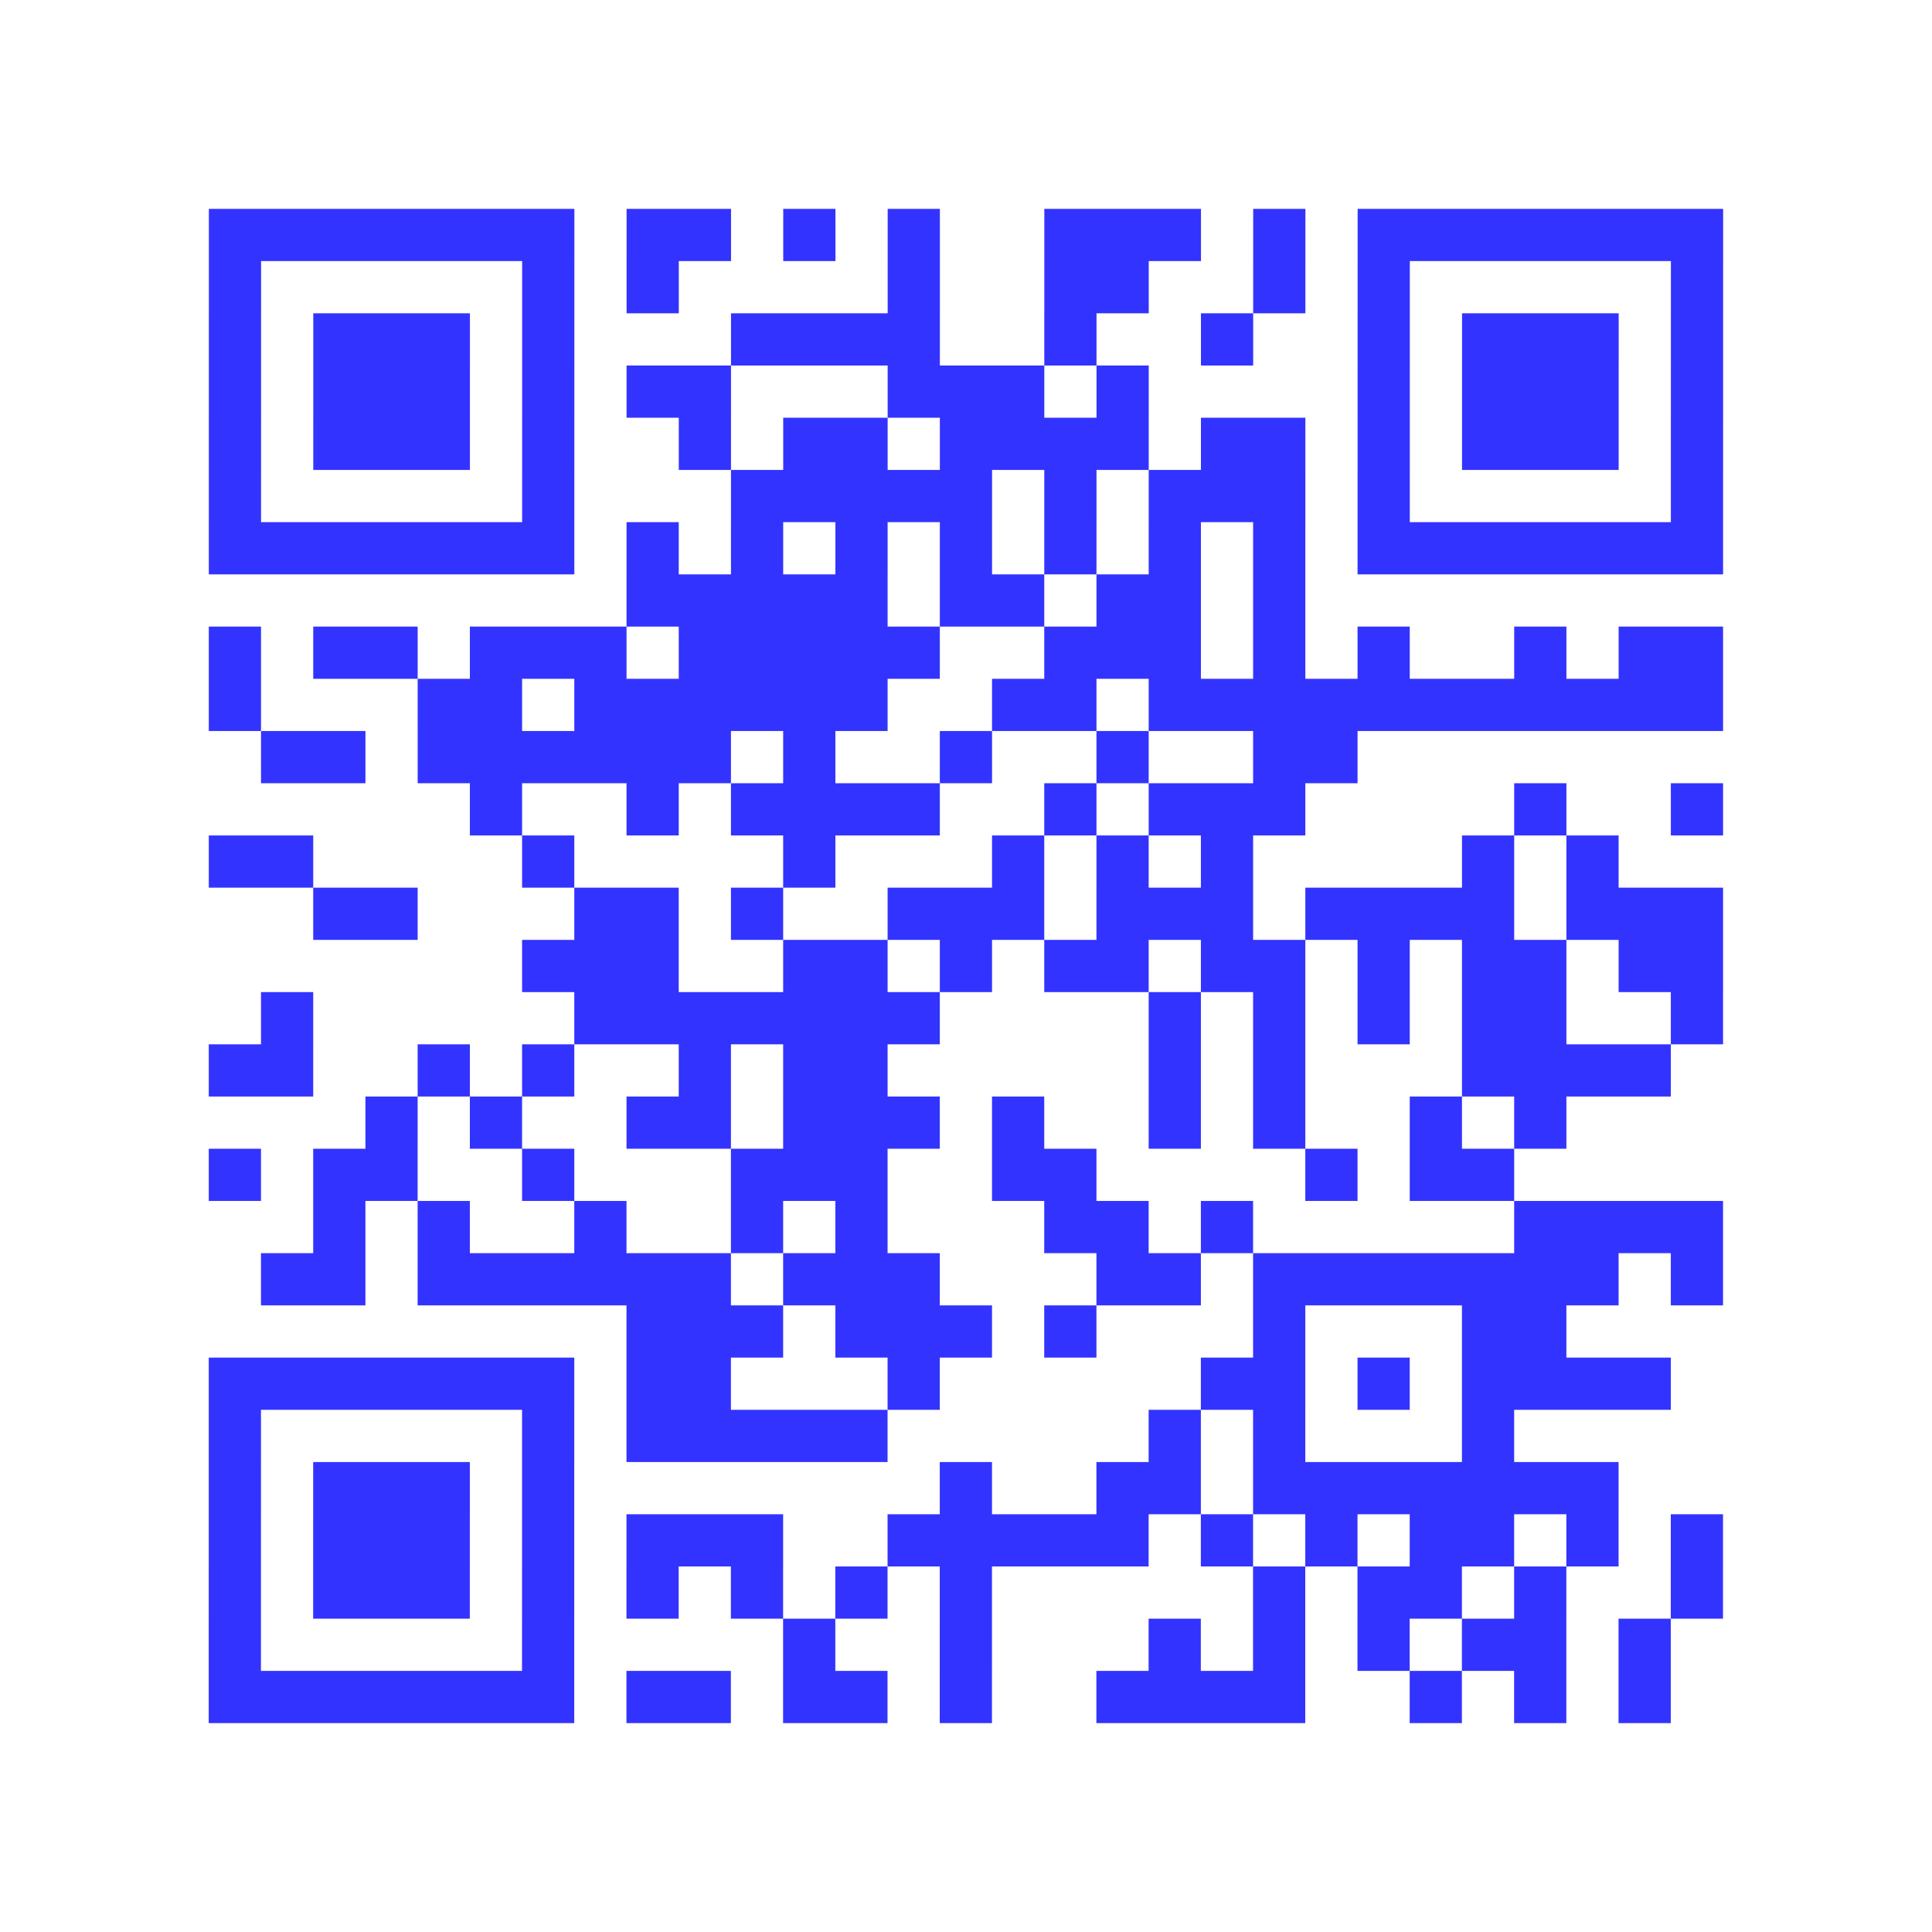 <?xml version="1.0" encoding="utf-8"?>
<svg xmlns="http://www.w3.org/2000/svg" width="148" height="148" class="segno"><path transform="scale(4)" class="qrline" stroke="#00f" stroke-opacity="0.8" d="M4 4.5h7m1 0h2m1 0h1m1 0h1m2 0h3m1 0h1m1 0h7m-29 1h1m5 0h1m1 0h1m4 0h1m2 0h2m2 0h1m1 0h1m5 0h1m-29 1h1m1 0h3m1 0h1m3 0h4m2 0h1m2 0h1m2 0h1m1 0h3m1 0h1m-29 1h1m1 0h3m1 0h1m1 0h2m3 0h3m1 0h1m4 0h1m1 0h3m1 0h1m-29 1h1m1 0h3m1 0h1m2 0h1m1 0h2m1 0h4m1 0h2m1 0h1m1 0h3m1 0h1m-29 1h1m5 0h1m3 0h5m1 0h1m1 0h3m1 0h1m5 0h1m-29 1h7m1 0h1m1 0h1m1 0h1m1 0h1m1 0h1m1 0h1m1 0h1m1 0h7m-21 1h5m1 0h2m1 0h2m1 0h1m-21 1h1m1 0h2m1 0h3m1 0h5m2 0h3m1 0h1m1 0h1m2 0h1m1 0h2m-29 1h1m3 0h2m1 0h6m2 0h2m1 0h11m-28 1h2m1 0h6m1 0h1m2 0h1m2 0h1m2 0h2m-17 1h1m2 0h1m1 0h4m2 0h1m1 0h3m4 0h1m2 0h1m-29 1h2m4 0h1m4 0h1m3 0h1m1 0h1m1 0h1m4 0h1m1 0h1m-25 1h2m3 0h2m1 0h1m2 0h3m1 0h3m1 0h4m1 0h3m-23 1h3m2 0h2m1 0h1m1 0h2m1 0h2m1 0h1m1 0h2m1 0h2m-28 1h1m5 0h7m4 0h1m1 0h1m1 0h1m1 0h2m2 0h1m-29 1h2m2 0h1m1 0h1m2 0h1m1 0h2m5 0h1m1 0h1m3 0h4m-25 1h1m1 0h1m2 0h2m1 0h3m1 0h1m2 0h1m1 0h1m2 0h1m1 0h1m-26 1h1m1 0h2m2 0h1m3 0h3m2 0h2m4 0h1m1 0h2m-23 1h1m1 0h1m2 0h1m2 0h1m1 0h1m3 0h2m1 0h1m5 0h4m-28 1h2m1 0h6m1 0h3m3 0h2m1 0h7m1 0h1m-21 1h3m1 0h3m1 0h1m3 0h1m3 0h2m-26 1h7m1 0h2m3 0h1m5 0h2m1 0h1m1 0h4m-28 1h1m5 0h1m1 0h5m5 0h1m1 0h1m3 0h1m-25 1h1m1 0h3m1 0h1m7 0h1m2 0h2m1 0h7m-27 1h1m1 0h3m1 0h1m1 0h3m2 0h5m1 0h1m1 0h1m1 0h2m1 0h1m1 0h1m-29 1h1m1 0h3m1 0h1m1 0h1m1 0h1m1 0h1m1 0h1m5 0h1m1 0h2m1 0h1m2 0h1m-29 1h1m5 0h1m4 0h1m2 0h1m3 0h1m1 0h1m1 0h1m1 0h2m1 0h1m-28 1h7m1 0h2m1 0h2m1 0h1m2 0h4m2 0h1m1 0h1m1 0h1"/></svg>
